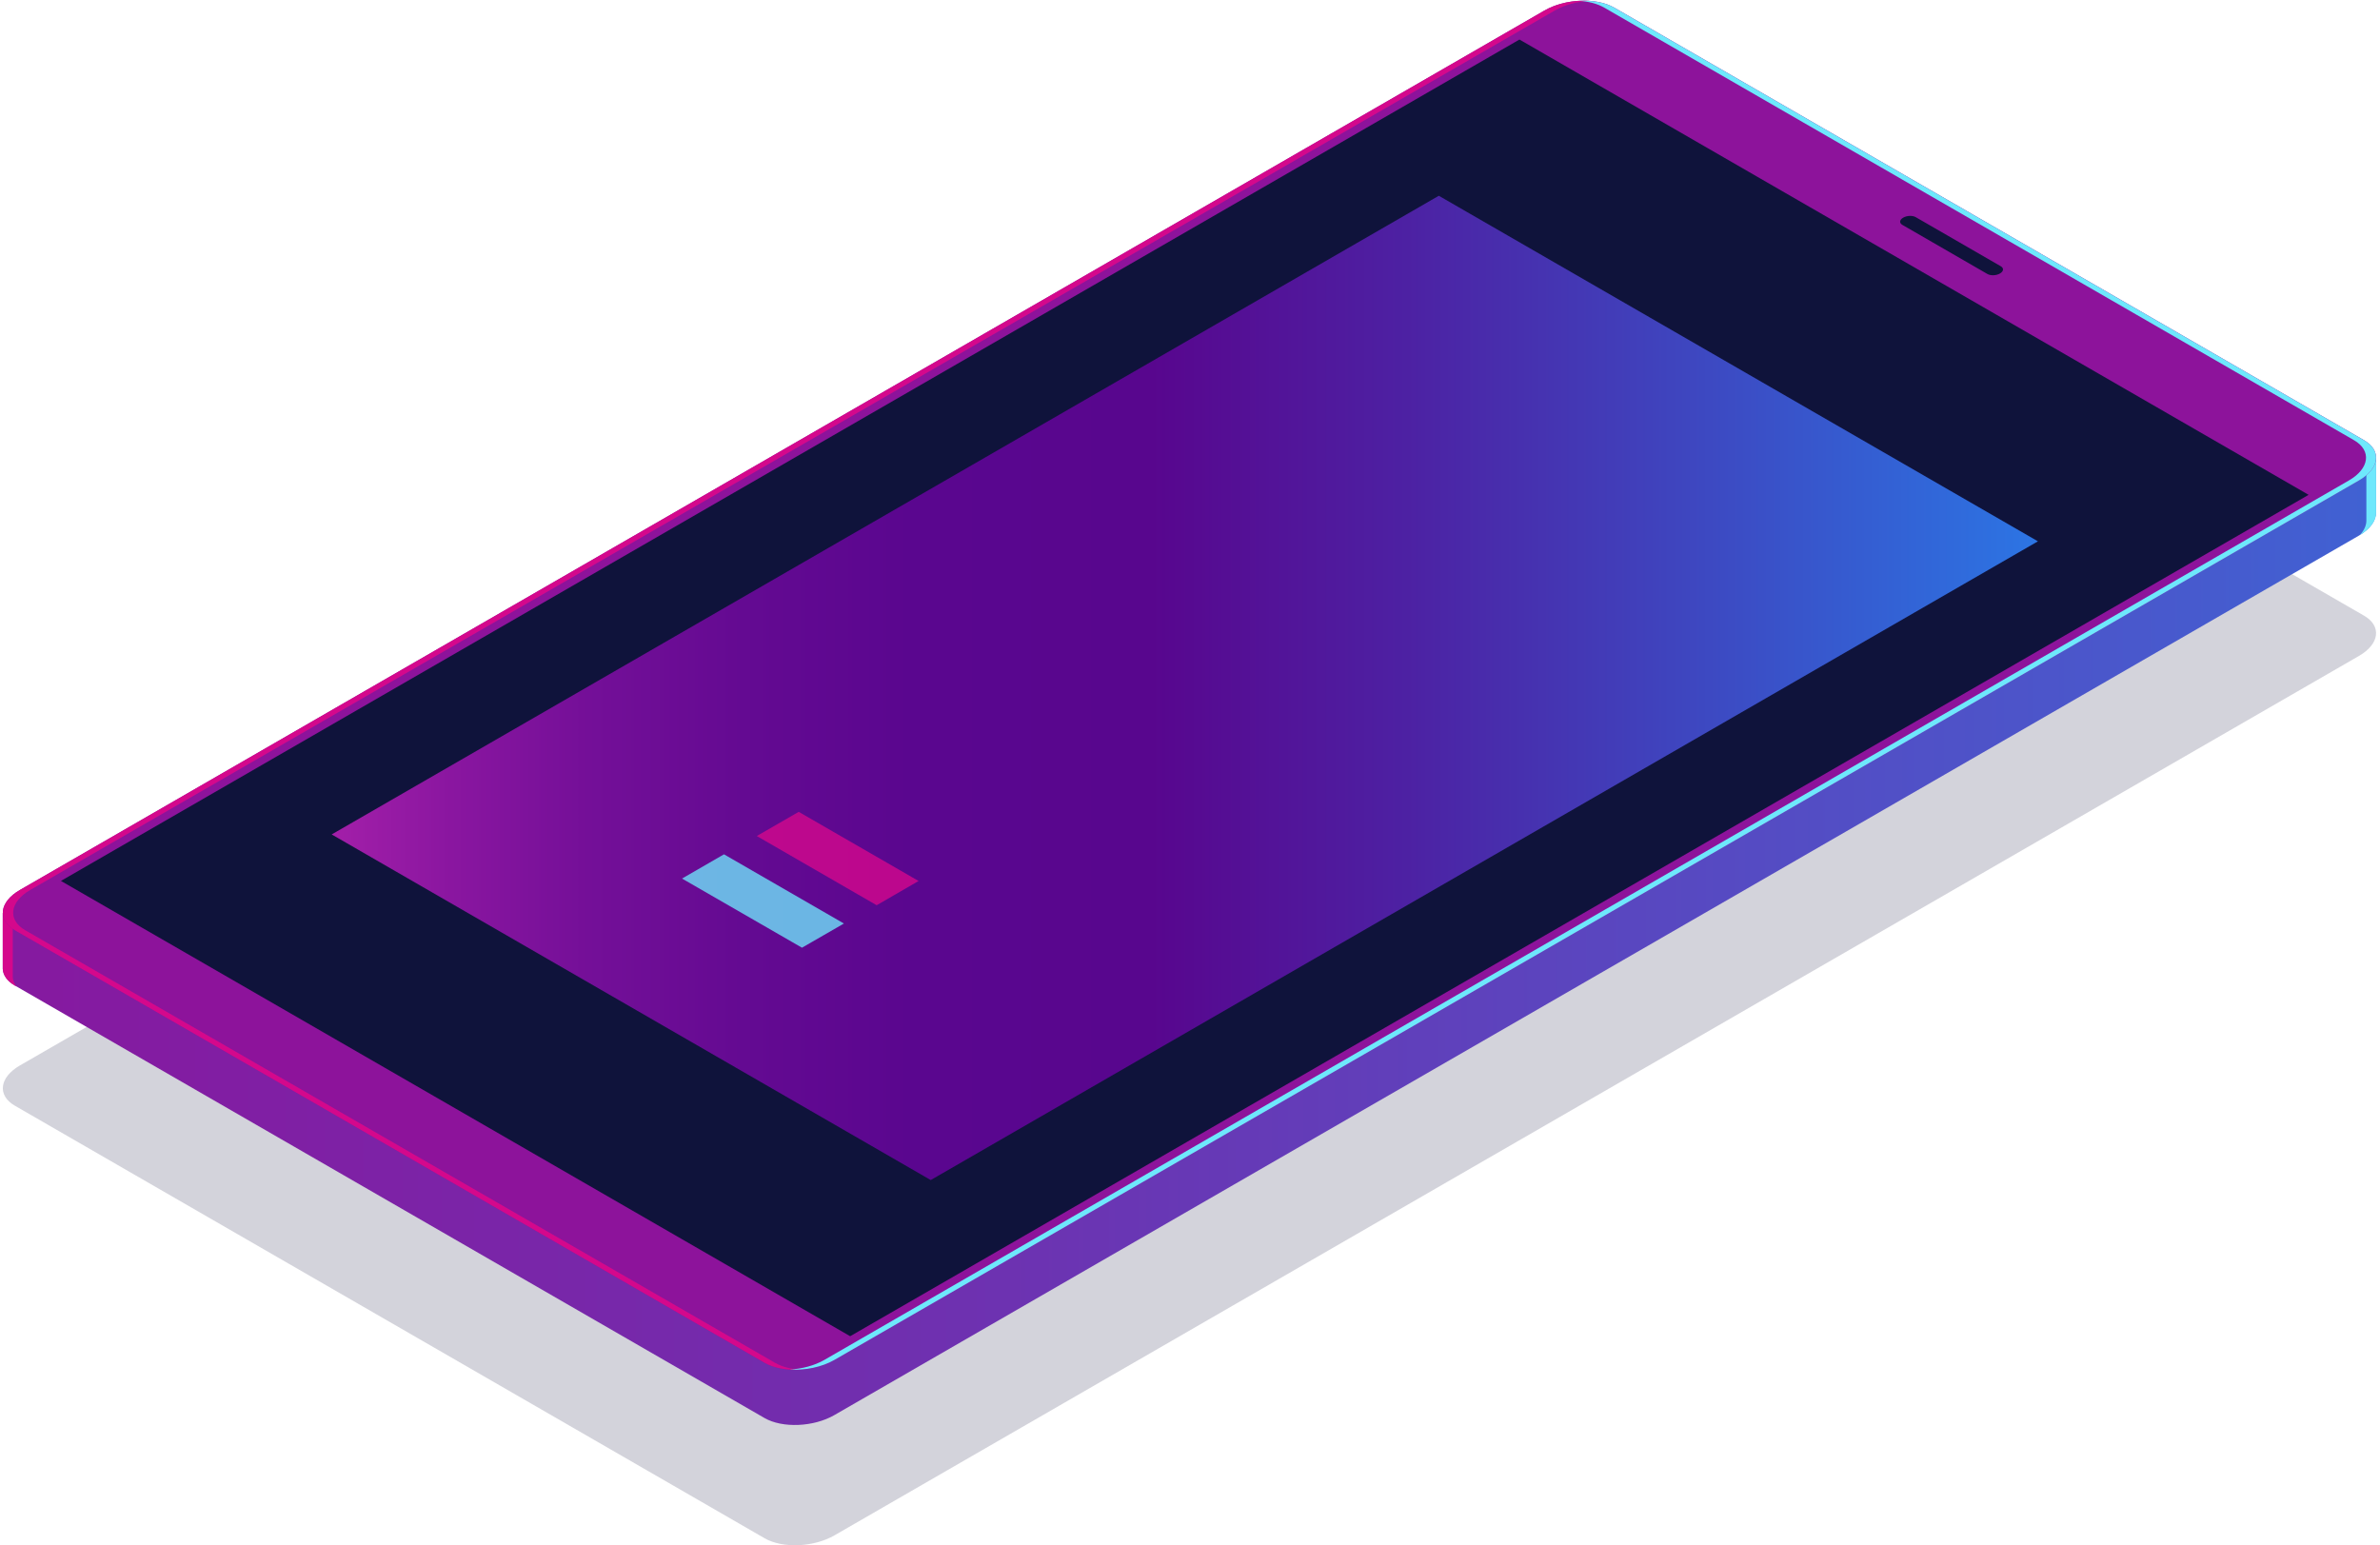 <svg width="442" height="287" viewBox="0 0 442 287" fill="none" xmlns="http://www.w3.org/2000/svg">
<path opacity="0.6" d="M142.011 285.7L2.766 205.361C-0.556 203.444 -0.131 200.099 3.693 197.885L286.832 34.543C290.669 32.33 296.463 32.086 299.786 34.003L439.031 114.342C442.353 116.259 441.928 119.605 438.104 121.818L154.965 285.16C151.128 287.373 145.333 287.618 142.011 285.7Z" fill="#0C0F38" fill-opacity="0.3"/>
<path d="M441.258 84.955L434.163 89.214L299.773 11.679C296.451 9.762 290.656 10.007 286.819 12.22L8.136 172.989L0.513 169.579V179.95C0.577 181.095 1.311 182.201 2.74 183.025L141.985 263.364C145.308 265.281 151.102 265.037 154.939 262.824L438.078 99.481C440.228 98.233 441.31 96.638 441.245 95.132V84.955H441.258Z" fill="url(#paint0_linear_71_51)"/>
<path d="M8.136 173.002L0.513 169.592V179.962C0.577 181.108 1.311 182.214 2.74 183.038L3.036 183.205C2.624 182.664 2.406 182.073 2.367 181.468V171.097L9.99 174.507L20.754 168.292C20.265 167.713 19.763 167.134 19.235 166.581L8.123 172.989L8.136 173.002Z" fill="#D4088C"/>
<path d="M434.163 89.214L368.198 51.154C367.528 51.592 366.871 52.016 366.202 52.454L432.374 90.629L439.468 86.37V96.548C439.507 97.5 439.095 98.478 438.245 99.391C440.305 98.156 441.336 96.599 441.271 95.132V84.955L434.176 89.214H434.163Z" fill="#6EE8FC"/>
<path d="M142.011 253.109L2.766 172.77C-0.556 170.853 -0.131 167.507 3.693 165.294L286.832 1.952C290.669 -0.261 296.463 -0.505 299.786 1.412L439.031 81.751C442.353 83.668 441.928 87.014 438.104 89.227L154.965 252.569C151.128 254.782 145.333 255.027 142.011 253.109Z" fill="url(#paint1_linear_71_51)"/>
<path d="M143.93 253.109L4.685 172.77C1.363 170.853 1.788 167.507 5.612 165.294L288.75 1.952C290.605 0.884 292.91 0.292 295.176 0.163C292.343 -0.03 289.201 0.588 286.832 1.952L3.693 165.294C-0.144 167.507 -0.556 170.853 2.766 172.77L142.011 253.109C143.724 254.1 146.106 254.499 148.54 254.37C146.814 254.254 145.192 253.843 143.943 253.109H143.93Z" fill="#D4088C"/>
<path d="M439.018 81.751L299.773 1.412C298.06 0.421 295.678 0.022 293.257 0.151C295.008 0.266 296.644 0.678 297.919 1.412L437.164 81.751C440.486 83.668 440.061 87.013 436.237 89.227L153.098 252.569C151.244 253.637 148.939 254.229 146.673 254.357C149.493 254.537 152.596 253.933 154.965 252.569L438.104 89.227C441.941 87.013 442.353 83.668 439.031 81.751H439.018Z" fill="#6EE8FC"/>
<path d="M157.888 248.169L11.316 163.609L282.184 7.343L428.743 91.903L157.888 248.169Z" fill="url(#paint2_radial_71_51)"/>
<path d="M172.85 219.167L61.598 154.975L267.208 36.357L378.473 100.536L172.85 219.167Z" fill="url(#paint3_linear_71_51)"/>
<path d="M369.086 50.884L353.287 41.761C352.695 41.414 352.759 40.822 353.454 40.423C354.15 40.025 355.18 39.986 355.785 40.333L371.584 49.456C372.177 49.803 372.112 50.395 371.417 50.794C370.734 51.193 369.691 51.231 369.086 50.884Z" fill="url(#paint4_radial_71_51)"/>
<path opacity="0.8" d="M148.939 176.012L126.663 163.171L134.453 158.668L156.729 171.522L148.939 176.012Z" fill="#6EE1F8"/>
<path opacity="0.8" d="M162.807 168.125L140.543 155.271L148.334 150.781L170.597 163.622L162.807 168.125Z" fill="#D4088C"/>
<defs>
<linearGradient id="paint0_linear_71_51" x1="-87.832" y1="137.528" x2="550.244" y2="137.528" gradientUnits="userSpaceOnUse">
<stop stop-color="#8D139B"/>
<stop offset="0.17" stop-color="#841BA1"/>
<stop offset="0.43" stop-color="#6D32B1"/>
<stop offset="0.76" stop-color="#4958CC"/>
<stop offset="1" stop-color="#2979E4"/>
</linearGradient>
<linearGradient id="paint1_linear_71_51" x1="760.206" y1="438.371" x2="911.438" y2="525.751" gradientUnits="userSpaceOnUse">
<stop stop-color="#8D139B"/>
<stop offset="0.17" stop-color="#841BA1"/>
<stop offset="0.43" stop-color="#6D32B1"/>
<stop offset="0.76" stop-color="#4958CC"/>
<stop offset="1" stop-color="#2979E4"/>
</linearGradient>
<radialGradient id="paint2_radial_71_51" cx="0" cy="0" r="1" gradientUnits="userSpaceOnUse" gradientTransform="translate(-977.395 -573.243) rotate(29.981) scale(336.894 371.485)">
<stop offset="0.01" stop-color="#2C35A2"/>
<stop offset="0.16" stop-color="#242C88"/>
<stop offset="0.4" stop-color="#1B2166"/>
<stop offset="0.62" stop-color="#14194E"/>
<stop offset="0.83" stop-color="#101440"/>
<stop offset="1" stop-color="#0F133B"/>
</radialGradient>
<linearGradient id="paint3_linear_71_51" x1="61.598" y1="127.762" x2="378.473" y2="127.762" gradientUnits="userSpaceOnUse">
<stop stop-color="#A31FA9"/>
<stop offset="0.07" stop-color="#8A16A0"/>
<stop offset="0.15" stop-color="#740F98"/>
<stop offset="0.24" stop-color="#640A92"/>
<stop offset="0.34" stop-color="#5A068F"/>
<stop offset="0.48" stop-color="#58068E"/>
<stop offset="0.63" stop-color="#4D21A3"/>
<stop offset="0.94" stop-color="#3167D9"/>
<stop offset="1" stop-color="#2C75E4"/>
</linearGradient>
<radialGradient id="paint4_radial_71_51" cx="0" cy="0" r="1" gradientUnits="userSpaceOnUse" gradientTransform="translate(718.321 254.909) rotate(29.981) scale(16.517 14.365)">
<stop offset="0.01" stop-color="#2C35A2"/>
<stop offset="0.16" stop-color="#242C88"/>
<stop offset="0.4" stop-color="#1B2166"/>
<stop offset="0.62" stop-color="#14194E"/>
<stop offset="0.83" stop-color="#101440"/>
<stop offset="1" stop-color="#0F133B"/>
</radialGradient>
</defs>
</svg>
